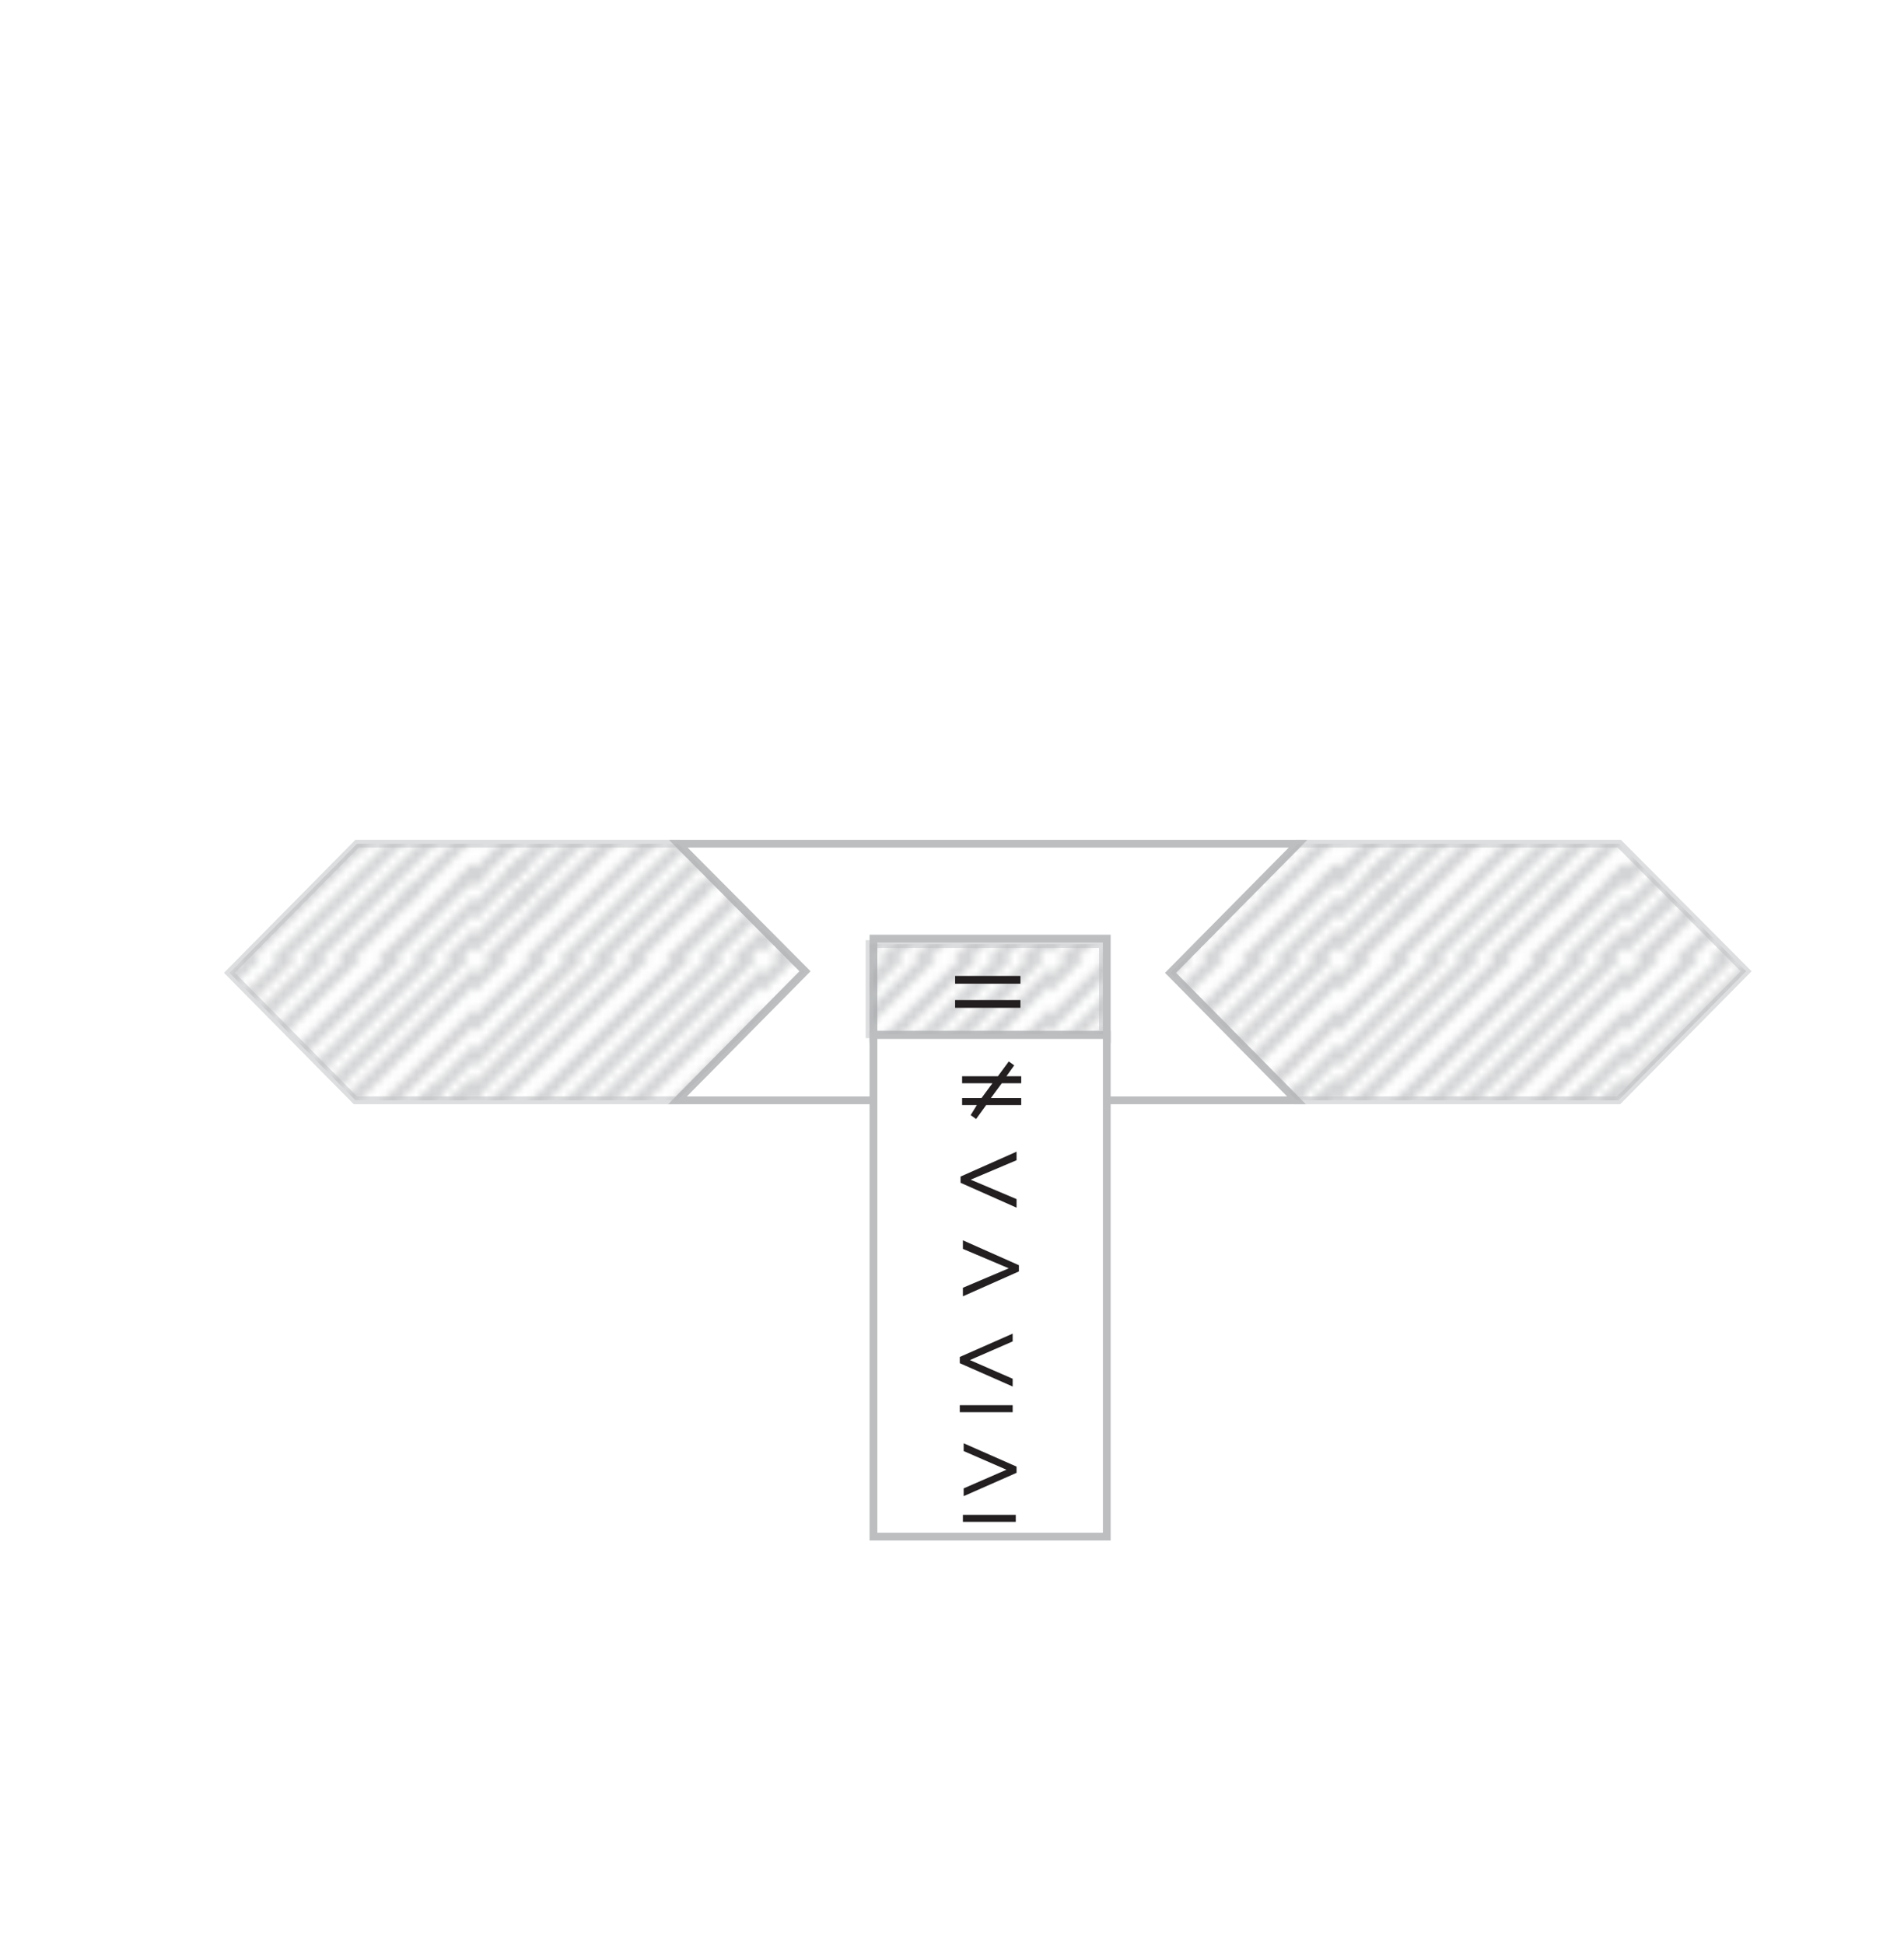 <?xml version="1.0" ?>
<!-- Generator: Adobe Illustrator 16.0.3, SVG Export Plug-In . SVG Version: 6.00 Build 0)  -->
<!DOCTYPE svg
  PUBLIC '-//W3C//DTD SVG 1.1//EN'
  'http://www.w3.org/Graphics/SVG/1.1/DTD/svg11.dtd'>
<svg height="250px" style="enable-background:new 0 0 244.8 250;" version="1.1" viewBox="0 0 244.8 250" width="244.8px" x="0px" xml:space="preserve" xmlns="http://www.w3.org/2000/svg" xmlns:xlink="http://www.w3.org/1999/xlink" y="0px">
<style type="text/css">


	.st0{opacity:0.5;fill:url(#bs2_input_l_1_);stroke:#BCBEC0;stroke-miterlimit:10;}
	.unfocused{fill:#E6E7E8;}
	.st2{opacity:0.5;fill:url(#fn_f_input_2_);stroke:#BCBEC0;stroke-miterlimit:10;}
	.st3{opacity:0.5;fill:url(#assign1_inputvar_1_);stroke:#BCBEC0;stroke-miterlimit:10;}
	.st4{opacity:0.5;fill:url(#ms_input_r_1_);stroke:#BCBEC0;stroke-miterlimit:10;}
	.st5{opacity:0.5;fill:url(#ms_selector_1_);stroke:#BCBEC0;stroke-miterlimit:10;}
	.st6{fill:#231F20;}
	.st7{opacity:0.5;fill:url(#assign1_inputval_1_);stroke:#BCBEC0;stroke-miterlimit:10;}
	.focused{opacity:0.5;fill:url(#focusedstyle_15_);stroke:#BCBEC0;stroke-miterlimit:10;}
	.st9{opacity:0.5;fill:url(#focusedstyle_16_);stroke:#BCBEC0;stroke-miterlimit:10;}
	.st10{opacity:0.5;fill:url(#focusedstyle_17_);stroke:#BCBEC0;stroke-miterlimit:10;}
	.st11{opacity:0.5;fill:url(#focusedstyle_18_);stroke:#BCBEC0;stroke-miterlimit:10;}
	.st12{opacity:0.5;fill:url(#focusedstyle_19_);stroke:#BCBEC0;stroke-miterlimit:10;}
	.st13{opacity:0.5;fill:url(#ms_input_l_1_);stroke:#BCBEC0;stroke-miterlimit:10;}
	.st14{opacity:0.5;fill:url(#focused_1_);stroke:#BCBEC0;stroke-miterlimit:10;}
	.st15{opacity:0.5;fill:url(#assign2_inputvar_1_);stroke:#BCBEC0;stroke-miterlimit:10;}
	.st16{opacity:0.5;fill:url(#focusedstyle_20_);stroke:#BCBEC0;stroke-miterlimit:10;}
	.st17{opacity:0.5;fill:url(#focusedstyle_21_);stroke:#BCBEC0;stroke-miterlimit:10;}
	.st18{opacity:0.5;fill:url(#focusedstyle_22_);stroke:#BCBEC0;stroke-miterlimit:10;}
	.st19{opacity:0.5;fill:url(#focusedstyle_23_);stroke:#BCBEC0;stroke-miterlimit:10;}
	.st20{opacity:0.5;fill:url(#focusedstyle_24_);stroke:#BCBEC0;stroke-miterlimit:10;}
	.body{fill:#FFFFFF;stroke:#BCBEC0;stroke-miterlimit:10;}
	.st22{opacity:0.5;fill:url(#focusedstyle_25_);stroke:#BCBEC0;stroke-miterlimit:10;}
	.st23{opacity:0.5;fill:url(#focusedstyle_26_);stroke:#BCBEC0;stroke-miterlimit:10;}
	.st24{opacity:0.5;fill:url(#focusedstyle_27_);stroke:#BCBEC0;stroke-miterlimit:10;}
	.st25{opacity:0.5;fill:url(#focusedstyle_28_);stroke:#BCBEC0;stroke-miterlimit:10;}
	.st26{opacity:0.5;fill:url(#focusedstyle_29_);stroke:#BCBEC0;stroke-miterlimit:10;}
	.st27{opacity:0.5;fill:url(#bs1_input_r_1_);stroke:#BCBEC0;stroke-miterlimit:10;}
	.st28{opacity:0.5;fill:url(#bs1_selector_1_);stroke:#BCBEC0;stroke-miterlimit:10;}
	.st29{opacity:0.5;fill:url(#assign2_inputval_1_);stroke:#BCBEC0;stroke-miterlimit:10;}
	.st30{opacity:0.5;fill:url(#New_Pattern_Swatch_2);}
	.st31{fill:none;}
	.st32{opacity:0.5;fill:url(#bs1_input_l_1_);stroke:#BCBEC0;stroke-miterlimit:10;}
	.st33{opacity:0.5;fill:url(#input_filler_1_);stroke:#BCBEC0;stroke-miterlimit:10;}
	.st34{opacity:0.5;fill:none;}
	.st35{opacity:0.5;fill:url(#bs2_selector_1_);stroke:#BCBEC0;stroke-miterlimit:10;}
	.st36{opacity:0.5;fill:url(#bs2_input_r_1_);stroke:#BCBEC0;stroke-miterlimit:10;}
	.st37{fill:#A7A9AC;}


</style>
<pattern height="36.1" id="New_Pattern_Swatch_2" patternUnits="userSpaceOnUse" style="overflow:visible;" viewBox="38.7 -67.9 36.1 36.1" width="36.1" x="-1578.8" y="8">
<g>
<polygon class="st31" points="38.7,-67.9 74.9,-67.9 74.9,-31.8 38.7,-31.8   "/>
<g>
<polygon class="st37" points="104,-40.8 65.8,-2.6 66.9,-1.4 105.2,-39.6    "/>
<polygon class="st37" points="111.5,-43 73.3,-4.8 74.4,-3.6 112.6,-41.8    "/>
<polygon class="st37" points="97.8,-47.5 59.6,-9.3 60.7,-8.2 99,-46.4    "/>
<polygon class="st37" points="106.5,-51.7 68.3,-13.5 69.5,-12.4 107.7,-50.6    "/>
<polygon class="st37" points="110.5,-51.6 72.3,-13.3 73.4,-12.2 111.7,-50.4    "/>
</g>
<g>
<polygon class="st37" points="81.5,-40.6 43.2,-2.3 44.4,-1.2 82.6,-39.4    "/>
<polygon class="st37" points="84.4,-39.4 46.2,-1.2 47.4,0 85.6,-38.2    "/>
<polygon class="st37" points="67.9,-40.8 29.6,-2.6 30.8,-1.4 69,-39.6    "/>
<polygon class="st37" points="75.3,-43 37.1,-4.8 38.3,-3.6 76.5,-41.8    "/>
<polygon class="st37" points="80.6,-43.8 42.3,-5.6 43.5,-4.5 81.7,-42.7    "/>
<polygon class="st37" points="61.7,-47.5 23.4,-9.3 24.6,-8.2 62.8,-46.4    "/>
<polygon class="st37" points="70.4,-51.7 32.2,-13.5 33.3,-12.4 71.5,-50.6    "/>
<polygon class="st37" points="74.4,-51.6 36.1,-13.3 37.3,-12.2 75.5,-50.4    "/>
</g>
<g>
<polygon class="st37" points="45.3,-40.6 7.1,-2.3 8.3,-1.2 46.5,-39.4    "/>
<polygon class="st37" points="48.3,-39.4 10.1,-1.2 11.2,0 49.5,-38.2    "/>
<polygon class="st37" points="39.2,-43 1,-4.8 2.1,-3.6 40.3,-41.8    "/>
<polygon class="st37" points="44.4,-43.8 6.2,-5.6 7.3,-4.5 45.6,-42.7    "/>
<polygon class="st37" points="38.2,-51.6 0,-13.3 1.2,-12.2 39.4,-50.4    "/>
</g>
<g>
<polygon class="st37" points="104,-76.9 65.8,-38.7 66.9,-37.6 105.2,-75.8    "/>
<polygon class="st37" points="111.5,-79.1 73.3,-40.9 74.4,-39.8 112.6,-78    "/>
<polygon class="st37" points="97.8,-83.7 59.6,-45.4 60.7,-44.3 99,-82.5    "/>
<polygon class="st37" points="106.5,-87.9 68.3,-49.6 69.5,-48.5 107.7,-86.7    "/>
<polygon class="st37" points="110.5,-87.7 72.3,-49.5 73.4,-48.3 111.7,-86.5    "/>
</g>
<g>
<polygon class="st37" points="81.5,-76.7 43.2,-38.5 44.4,-37.3 82.6,-75.5    "/>
<polygon class="st37" points="84.4,-75.5 46.2,-37.3 47.4,-36.1 85.6,-74.4    "/>
<polygon class="st37" points="67.9,-76.9 29.6,-38.7 30.8,-37.6 69,-75.8    "/>
<polygon class="st37" points="75.3,-79.1 37.1,-40.9 38.3,-39.8 76.5,-78    "/>
<polygon class="st37" points="80.6,-80 42.3,-41.7 43.5,-40.6 81.7,-78.8    "/>
<polygon class="st37" points="61.7,-83.7 23.4,-45.4 24.6,-44.3 62.8,-82.5    "/>
<polygon class="st37" points="70.4,-87.9 32.2,-49.6 33.3,-48.5 71.5,-86.7    "/>
<polygon class="st37" points="74.4,-87.7 36.1,-49.5 37.3,-48.3 75.5,-86.5    "/>
</g>
<g>
<polygon class="st37" points="45.3,-76.7 7.1,-38.5 8.3,-37.3 46.5,-75.5    "/>
<polygon class="st37" points="48.3,-75.5 10.1,-37.3 11.2,-36.1 49.5,-74.4    "/>
<polygon class="st37" points="39.2,-79.1 1,-40.9 2.1,-39.8 40.3,-78    "/>
<polygon class="st37" points="44.4,-80 6.2,-41.7 7.3,-40.6 45.6,-78.8    "/>
<polygon class="st37" points="38.2,-87.7 0,-49.5 1.2,-48.3 39.4,-86.5    "/>
</g>
</g>
</pattern>
<g id="boolean_select1" class="block">
<polygon class="body" id="bs1_body" points="150.5,125.1 166.7,141.5 87.1,141.5 103.5,124.9 87.2,108.5 166.9,108.5  "/>
<pattern id="bs1_input_r_1_" patternTransform="matrix(1 0 0 1 48.797 -180.712)" xlink:href="#New_Pattern_Swatch_2"/>
<polygon class="st27" id="bs1_input_r" points="224.5,124.9 208.1,141.5 166.7,141.5 150.5,125.1 166.9,108.5 208.2,108.5  "/>
<pattern id="bs1_input_l_1_" patternTransform="matrix(1 0 0 1 48.797 -180.712)" xlink:href="#New_Pattern_Swatch_2"/>
<polygon class="st32" id="bs1_input_l" points="103.5,124.9 87.1,141.5 45.7,141.5 29.5,125.1 45.9,108.5 87.2,108.5  "/>
<rect class="body" height="12.9" id="bs1_box" width="30" x="112.3" y="120.7"/>
<rect class="body" height="64.5" id="bs1_dropdown" width="30" x="112.3" y="133.1"/>
<pattern id="bs1_selector_1_" patternTransform="matrix(1 0 0 1 48.797 -180.712)" xlink:href="#New_Pattern_Swatch_2"/>
<rect class="st28" height="11.6" id="bs1_selector" width="30" x="111.8" y="121.4"/>
<path class="st6" d="M123.4,174.5l6.8-3v1l-5.5,2.4v0l5.5,2.4v1l-6.8-3V174.5z M130.2,180.7v0.9h-6.8v-0.9H130.2z" id="bs1_lesseq"/>
<path class="st6" d="M123.9,191.4l5.5-2.4v0l-5.5-2.4v-1l6.8,3v0.8l-6.8,3V191.4z M130.6,194.8v0.9h-6.8v-0.9   H130.6z" id="bs1_greatereq"/>
<path class="st6" d="M125.6,142.1h-1.9v-0.9h2.5l1.4-1.9h-3.9v-0.9h4.6l1.4-1.9l0.7,0.5l-1,1.4h1.9v0.9h-2.5   l-1.4,1.9h3.9v0.9h-4.5l-1.3,1.8l-0.7-0.5L125.6,142.1z" id="bs1_notequal"/>
<path class="st6" d="M123.5,151.3l7.2-3.2v1.1l-5.9,2.5v0l5.9,2.5v1.1l-7.2-3.2V151.3z" id="bs1_less"/>
<path class="st6" d="M123.8,165.6l5.9-2.5v0l-5.9-2.5v-1.1l7.2,3.2v0.8l-7.2,3.2V165.6z" id="bs1_greater"/>
<path class="st6" d="M122.8,125.5h8.4v1h-8.4V125.5z M122.8,128.6h8.4v1h-8.4V128.6z" id="bs1_equals"/>
<pattern id="focusedstyle_15_" patternTransform="matrix(1 0 0 1 48.797 -180.712)" xlink:href="#New_Pattern_Swatch_2"/>
</g>
</svg>
